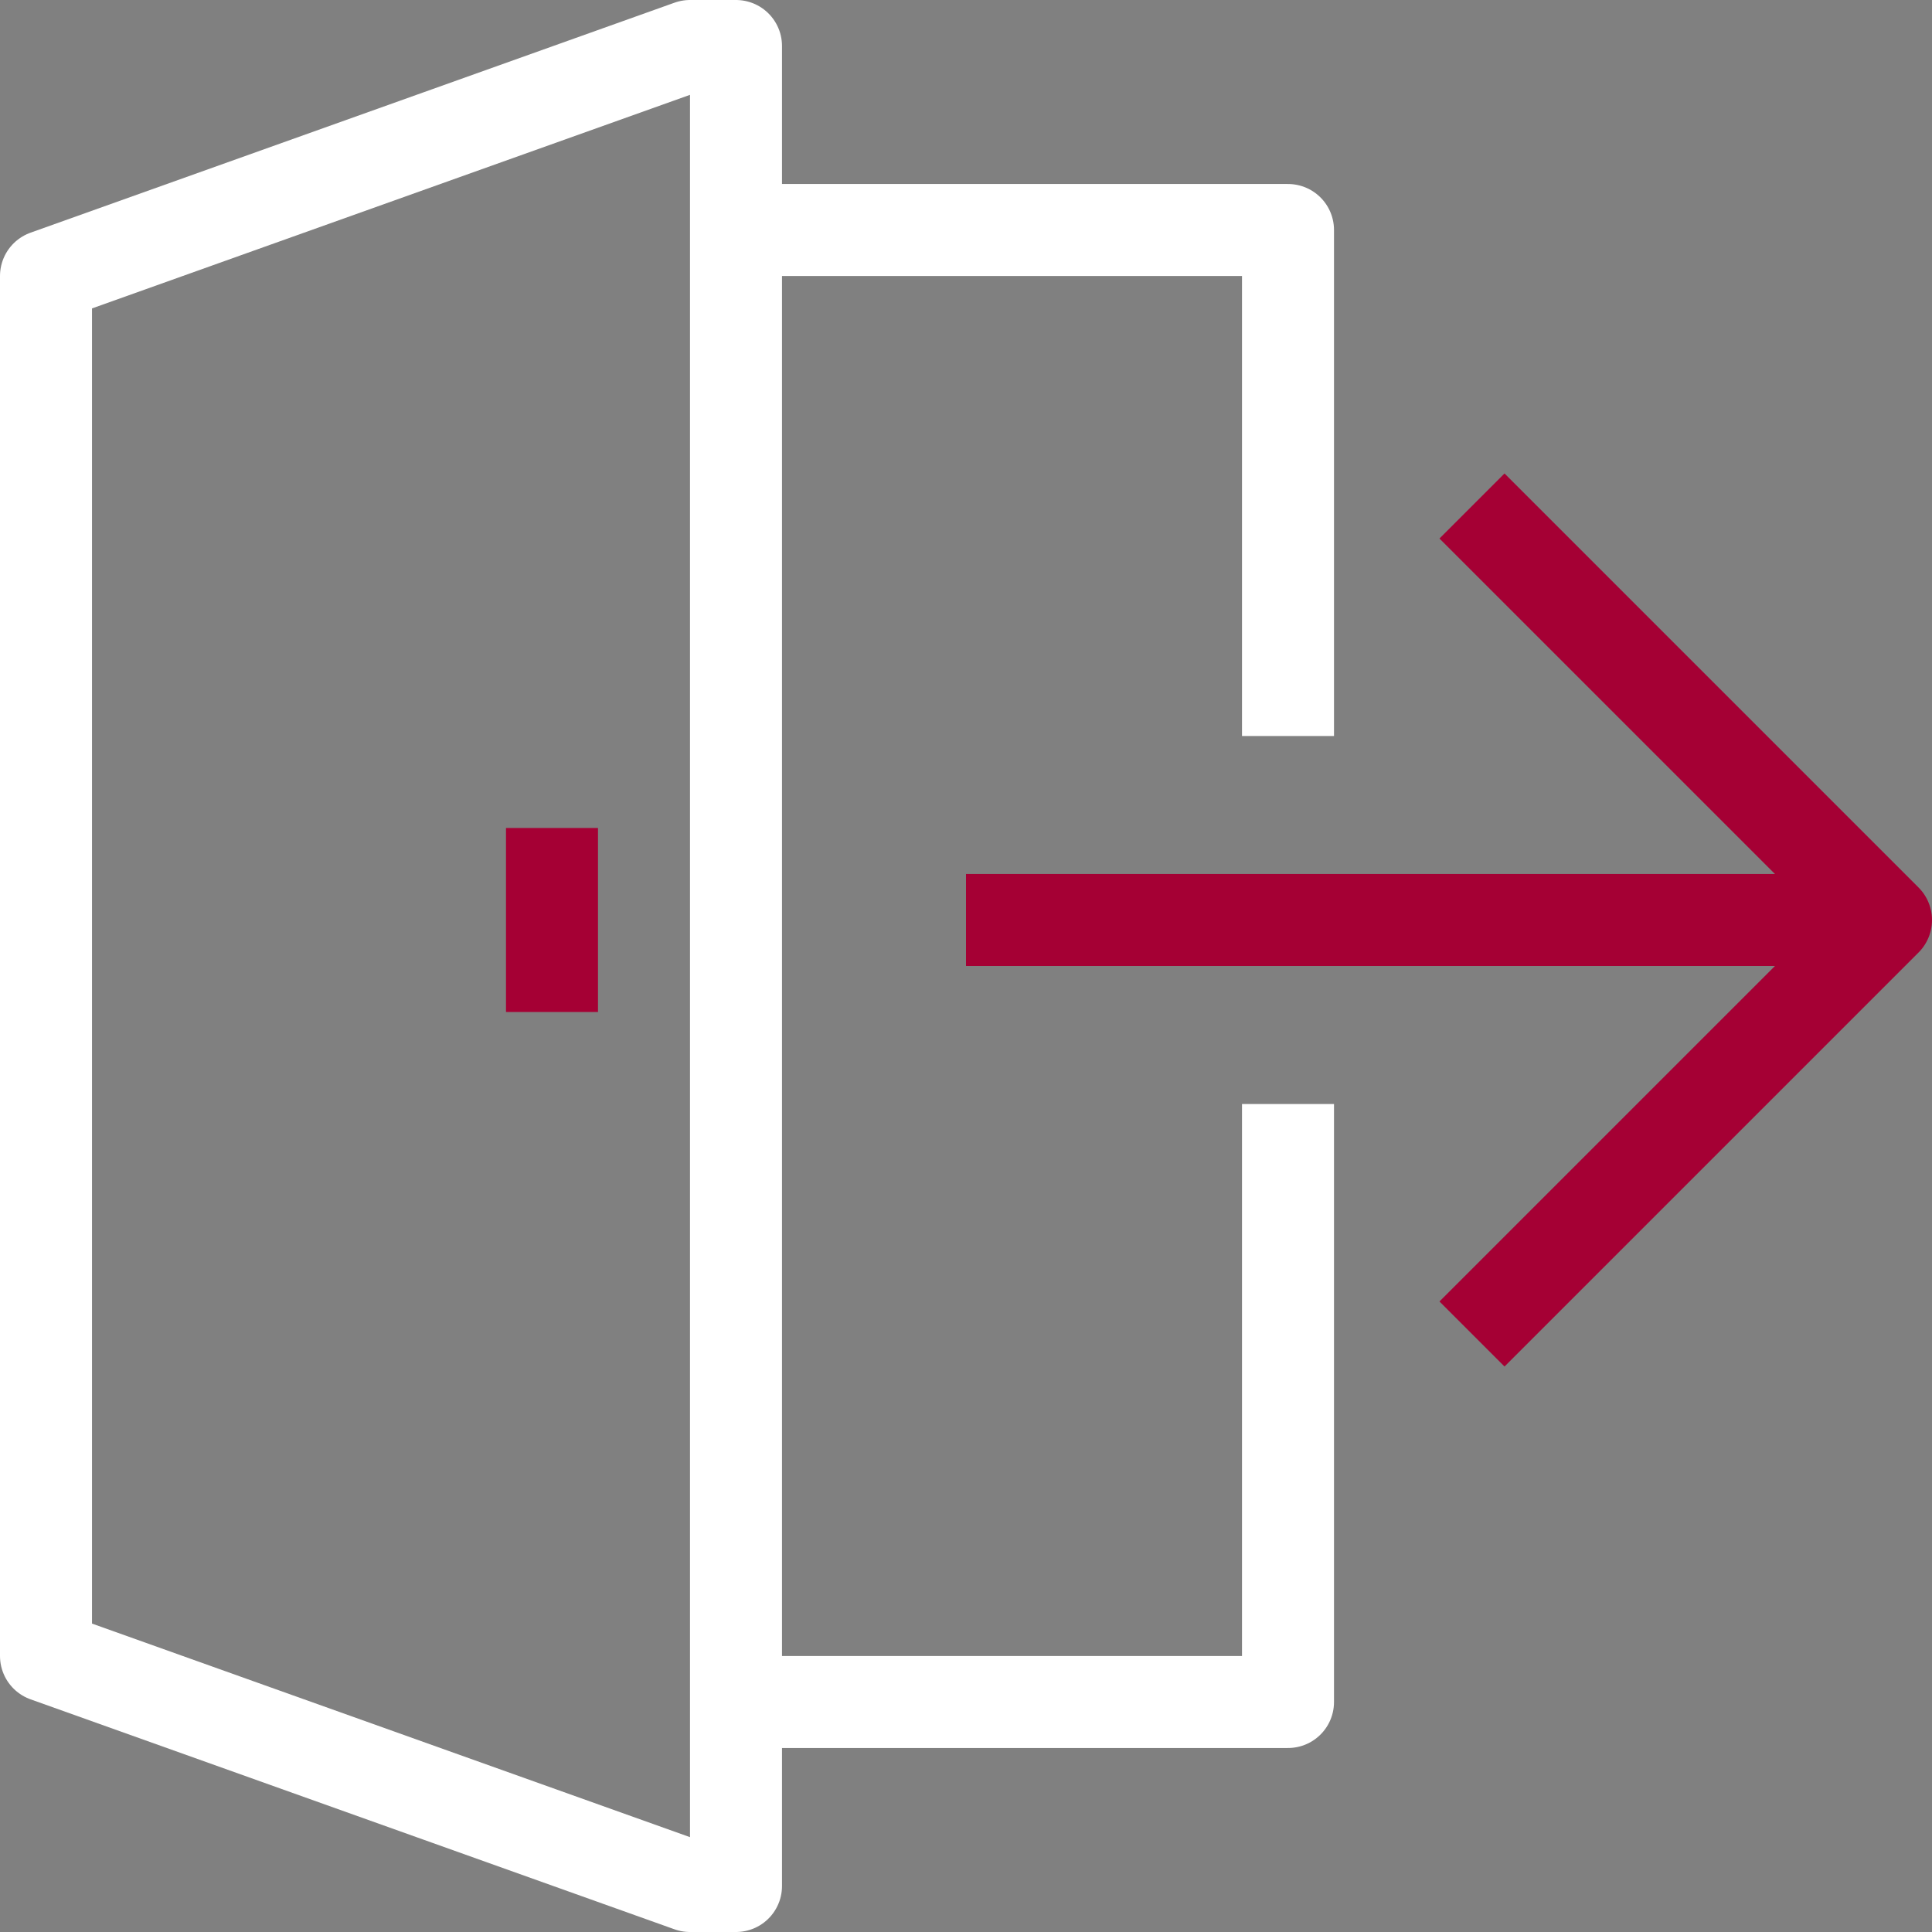 <svg width="42" height="42" viewBox="0 0 42 42" fill="none" xmlns="http://www.w3.org/2000/svg">
<rect x="0" y="0" width="42" height="42" fill="#808080" stroke="none"/>
<path d="M16 37H28V24" stroke="white" stroke-width="2" stroke-miterlimit="10" stroke-linejoin="round"/>
<path d="M28 16V5H16" stroke="white" stroke-width="2" stroke-miterlimit="10" stroke-linejoin="round"/>
<path d="M1 36L15 41H16V1H15L1 6V36Z" stroke="white" stroke-width="2" stroke-miterlimit="10" stroke-linejoin="round"/>
<path d="M32 29L41 20L32 11" stroke="#A50034" stroke-width="2" stroke-miterlimit="10" stroke-linejoin="round"/>
<path d="M40 20H21" stroke="#A50034" stroke-width="2" stroke-miterlimit="10" stroke-linejoin="round"/>
<path d="M12 18V22" stroke="#A50034" stroke-width="2" stroke-miterlimit="10" stroke-linejoin="round"/>
</svg>
